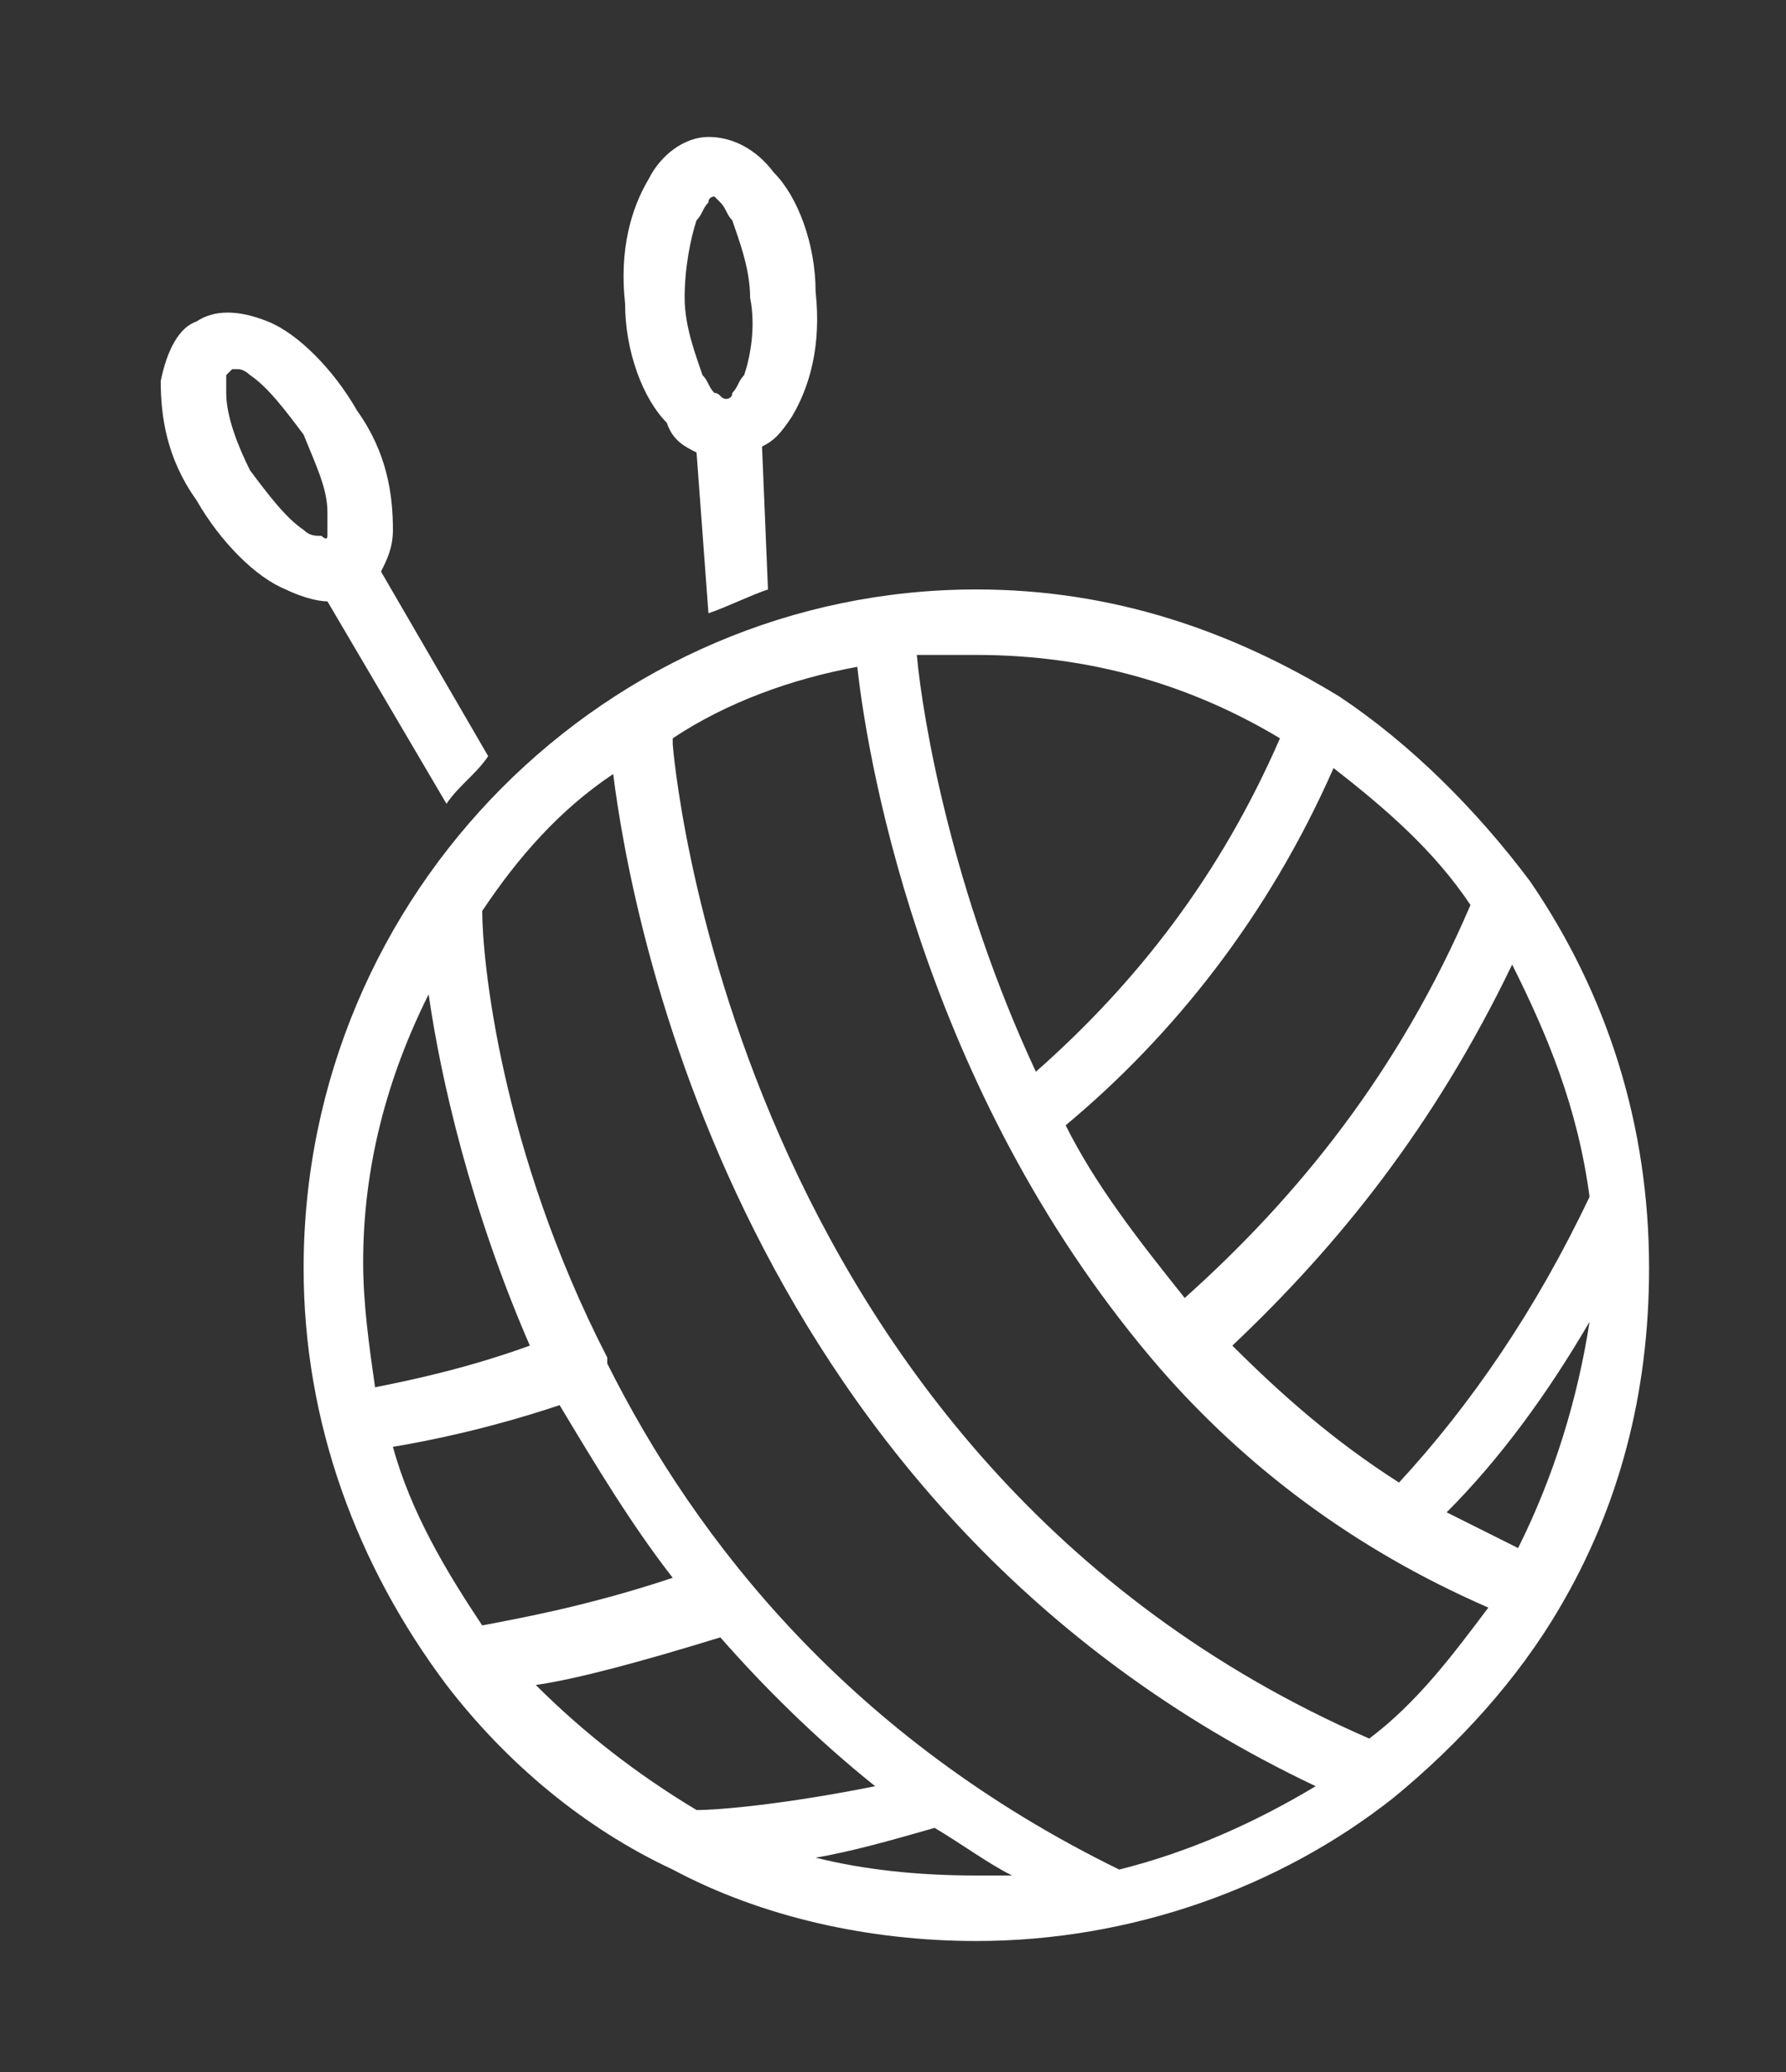 <?xml version="1.0" encoding="utf-8"?>
<!-- Generator: Adobe Illustrator 27.5.0, SVG Export Plug-In . SVG Version: 6.00 Build 0)  -->
<svg version="1.1" id="Layer_1" xmlns="http://www.w3.org/2000/svg" xmlns:xlink="http://www.w3.org/1999/xlink" x="0px" y="0px"
	 viewBox="0 0 30 34.8" style="enable-background:new 0 0 30 34.8;" xml:space="preserve">
<rect x="0" y="0" width="30" height="34.8" fill="#333333" stroke="none"/>
<style type="text/css">
	.st0{fill-rule:evenodd;clip-rule:evenodd;fill:#FFFFFF;}
</style>
<path class="st0" d="M7.5,28.3C7.5,28.3,7.5,28.3,7.5,28.3c1,1.3,2.3,2.4,3.8,3.1l0,0c1.5,0.8,3.3,1.2,5.1,1.2c2.6,0,5.1-0.9,7-2.4
	c0,0,0,0,0,0c1.1-0.9,2.1-2,2.8-3.2c0,0,0,0,0,0c1-1.7,1.5-3.6,1.5-5.7c0-2.4-0.7-4.6-2-6.5c0,0,0,0,0,0c-0.9-1.2-2-2.3-3.2-3.1
	c0,0,0,0,0,0c-1.8-1.1-3.8-1.8-6.1-1.8C10.2,9.9,5.1,15,5.1,21.3C5.1,23.9,6,26.3,7.5,28.3L7.5,28.3z M15.7,30.7
	c-0.7,0.2-1.4,0.4-2,0.5c0.8,0.2,1.7,0.3,2.7,0.3c0.2,0,0.4,0,0.6,0C16.6,31.3,16.2,31,15.7,30.7z M10.3,13
	c-0.9,0.6-1.6,1.4-2.2,2.3c0,0.8,0.3,4,2.1,7.5c0,0,0,0.1,0,0.1c1.5,3,4.1,6.3,8.6,8.5c1.2-0.3,2.3-0.8,3.3-1.4
	C12.4,25.4,10.6,15.4,10.3,13L10.3,13z M12.1,27.5c-1.3,0.4-2.4,0.7-3.1,0.8c0.8,0.8,1.7,1.5,2.7,2.1c0.4,0,1.5-0.1,3-0.4
	C13.7,29.2,12.8,28.3,12.1,27.5L12.1,27.5z M14.4,11.2c-1.1,0.2-2.2,0.6-3.1,1.2c0,0,0,0,0,0.1c0,0,0.9,12,11.7,16.7
	c0.8-0.6,1.4-1.4,2-2.2c-2.3-1-4.1-2.4-5.5-4c0,0,0,0,0,0c0,0,0,0,0,0C15.6,18.5,14.6,13,14.4,11.2L14.4,11.2z M9.4,23.6
	c-1.2,0.4-2.2,0.6-2.8,0.7c0.3,1.1,0.9,2.1,1.5,3c0.5-0.1,1.7-0.3,3.2-0.8C10.6,25.6,10,24.6,9.4,23.6L9.4,23.6z M26.7,22.2
	c-0.7,1.2-1.5,2.3-2.4,3.2c0.4,0.2,0.8,0.4,1.2,0.6C26.1,24.8,26.5,23.5,26.7,22.2L26.7,22.2z M25.4,16.2c-1.3,2.7-2.9,4.7-4.7,6.4
	c0.8,0.8,1.7,1.6,2.8,2.3c1.2-1.3,2.3-2.9,3.2-4.8C26.5,18.6,26,17.4,25.4,16.2L25.4,16.2z M7.2,16.7c-0.7,1.4-1.1,2.9-1.1,4.5
	c0,0.7,0.1,1.4,0.2,2.1c0.5-0.1,1.5-0.3,2.6-0.7C7.9,20.3,7.4,18.1,7.2,16.7L7.2,16.7z M22.4,12.9c-1.1,2.5-2.7,4.5-4.5,6
	c0.5,1,1.2,1.9,2,2.9c1.9-1.7,3.6-3.8,4.8-6.6C24.1,14.3,23.3,13.6,22.4,12.9L22.4,12.9z M21.5,12.4C20,11.5,18.3,11,16.4,11
	c-0.3,0-0.7,0-1,0c0.1,1.1,0.6,4,2,7C19.1,16.5,20.5,14.7,21.5,12.4L21.5,12.4z M5.5,10.1l2,3.4c0.2-0.3,0.5-0.5,0.7-0.8L6.4,9.6
	c0.1-0.2,0.2-0.4,0.2-0.7c0-0.6-0.1-1.3-0.6-2c-0.4-0.7-1-1.3-1.5-1.5c-0.5-0.2-0.9-0.2-1.2,0C3,5.5,2.8,5.9,2.7,6.4
	c0,0.6,0.1,1.3,0.6,2c0.4,0.7,1,1.3,1.5,1.5C5,10,5.3,10.1,5.5,10.1L5.5,10.1z M11.7,7.6l0.2,2.7c0.3-0.1,0.7-0.3,1-0.4l-0.1-2.4
	C13,7.4,13.1,7.3,13.3,7c0.3-0.5,0.5-1.2,0.4-2.1c0-0.8-0.3-1.6-0.7-2c-0.3-0.4-0.7-0.6-1.1-0.6c-0.4,0-0.8,0.3-1,0.7
	c-0.3,0.5-0.5,1.2-0.4,2.1c0,0.8,0.3,1.6,0.7,2C11.3,7.4,11.5,7.5,11.7,7.6L11.7,7.6z M5.5,9c0,0,0-0.1,0-0.1c0-0.1,0-0.2,0-0.3
	c0-0.4-0.2-0.8-0.4-1.3c-0.3-0.4-0.6-0.8-0.9-1C4.2,6.3,4.1,6.2,4,6.2c-0.1,0-0.1,0-0.1,0c0,0-0.1,0.1-0.1,0.1c0,0.1,0,0.2,0,0.3
	C3.8,7,4,7.5,4.2,7.9c0.3,0.4,0.6,0.8,0.9,1C5.2,9,5.3,9,5.4,9C5.4,9,5.5,9.1,5.5,9C5.5,9,5.5,9,5.5,9C5.5,9,5.5,9,5.5,9L5.5,9z
	 M12.2,6.7c0,0,0.1,0,0.1-0.1c0.1-0.1,0.1-0.2,0.2-0.3C12.6,6,12.7,5.5,12.6,5c0-0.5-0.2-1-0.3-1.3c-0.1-0.1-0.1-0.2-0.2-0.3
	c0,0-0.1-0.1-0.1-0.1c0,0-0.1,0-0.1,0.1c-0.1,0.1-0.1,0.2-0.2,0.3c-0.1,0.3-0.2,0.8-0.2,1.3c0,0.5,0.2,1,0.3,1.3
	c0.1,0.1,0.1,0.2,0.2,0.3C12.1,6.6,12.1,6.7,12.2,6.7C12.2,6.7,12.2,6.7,12.2,6.7C12.2,6.7,12.2,6.7,12.2,6.7L12.2,6.7z"/>
</svg>
